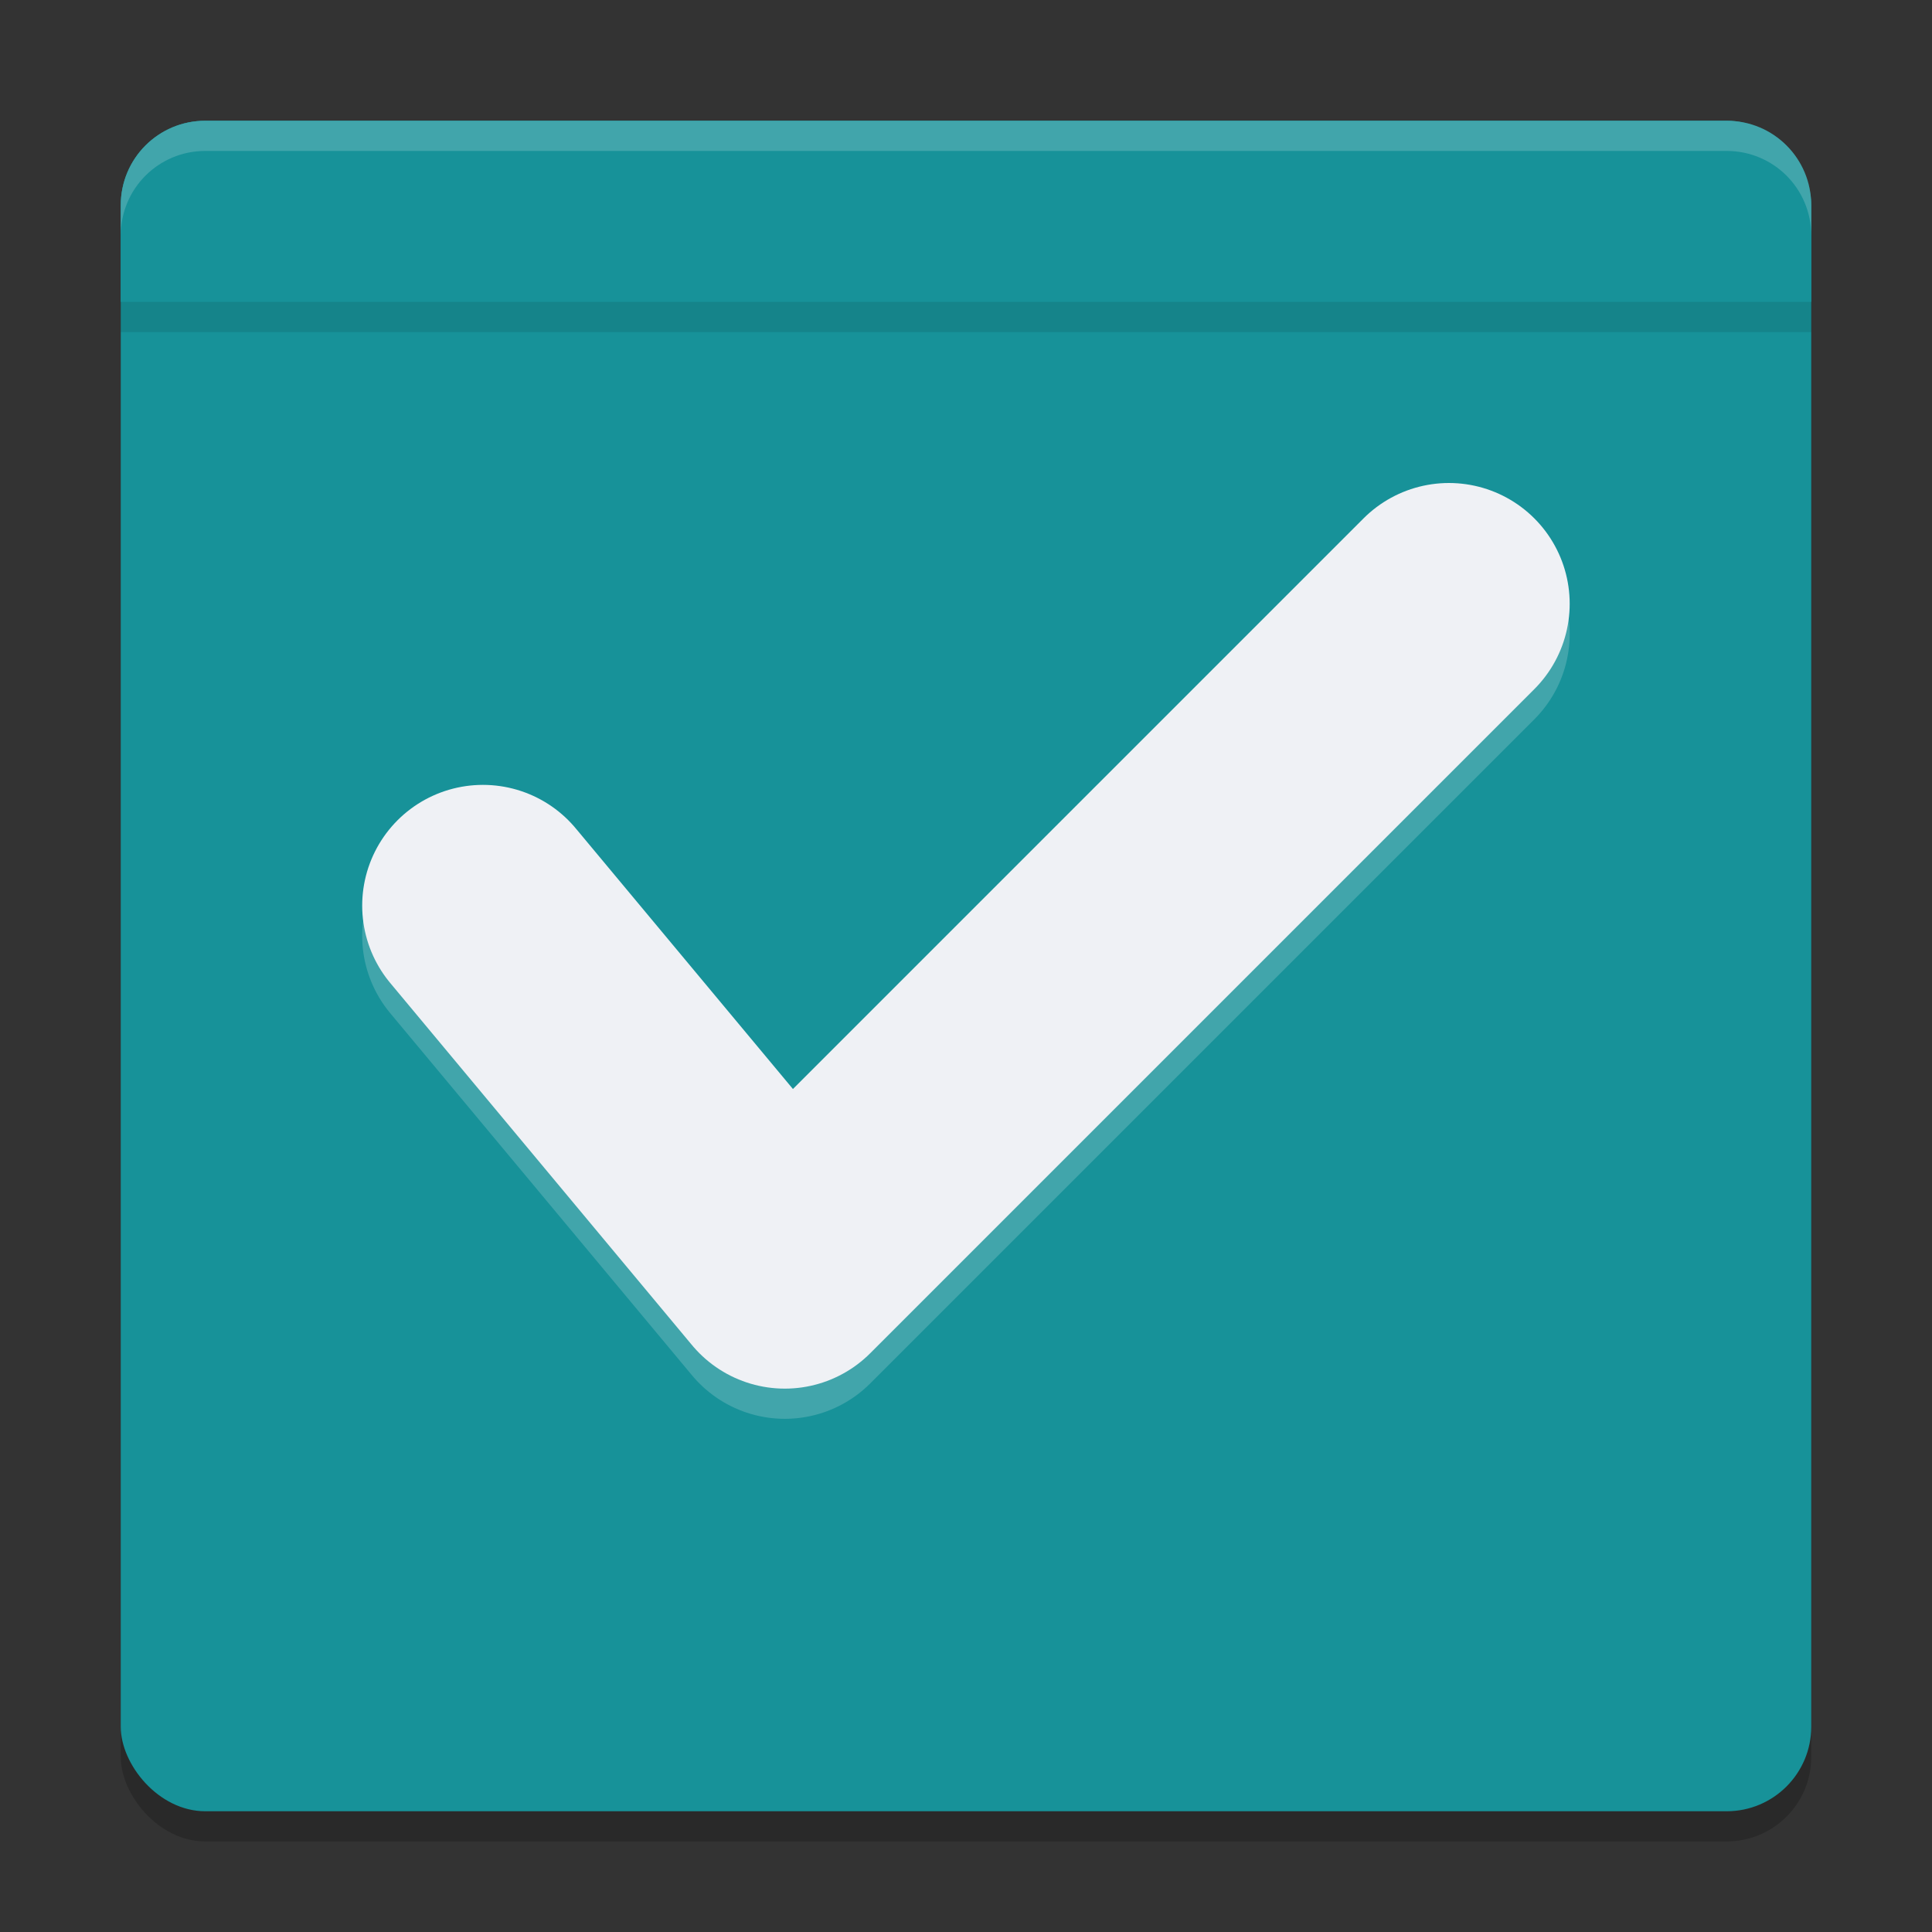 <svg xmlns="http://www.w3.org/2000/svg" width="64" height="64" version="1">
 <rect width="100%" height="100%" fill="#333333" stroke="none"/>
 <rect style="opacity:0.2" width="56" height="56" x="4" y="5" rx="2.8" ry="2.8"/>
 <rect style="fill:#179299" width="56" height="56" x="4" y="4" rx="2.8" ry="2.8"/>
 <path style="fill:#179299" d="M 6.8,4 C 5.249,4 4,5.249 4,6.8 V 10 H 60 V 6.8 C 60,5.249 58.751,4 57.2,4 Z"/>
 <path style="opacity:0.2;fill:none;stroke:#eff1f5;stroke-width:8;stroke-linecap:round;stroke-linejoin:round" d="m 15.998,31 10,12 22,-22"/>
 <path style="fill:none;stroke:#eff1f5;stroke-width:8;stroke-linecap:round;stroke-linejoin:round" d="m 15.998,30 10,12 22,-22"/>
 <rect style="opacity:0.1" width="56" height="1" x="4" y="10"/>
 <path style="opacity:0.2;fill:#eff1f5" d="M 6.801 4 C 5.25 4 4 5.25 4 6.801 L 4 7.801 C 4 6.25 5.25 5 6.801 5 L 57.199 5 C 58.75 5 60 6.25 60 7.801 L 60 6.801 C 60 5.25 58.75 4 57.199 4 L 6.801 4 z"/>
</svg>
